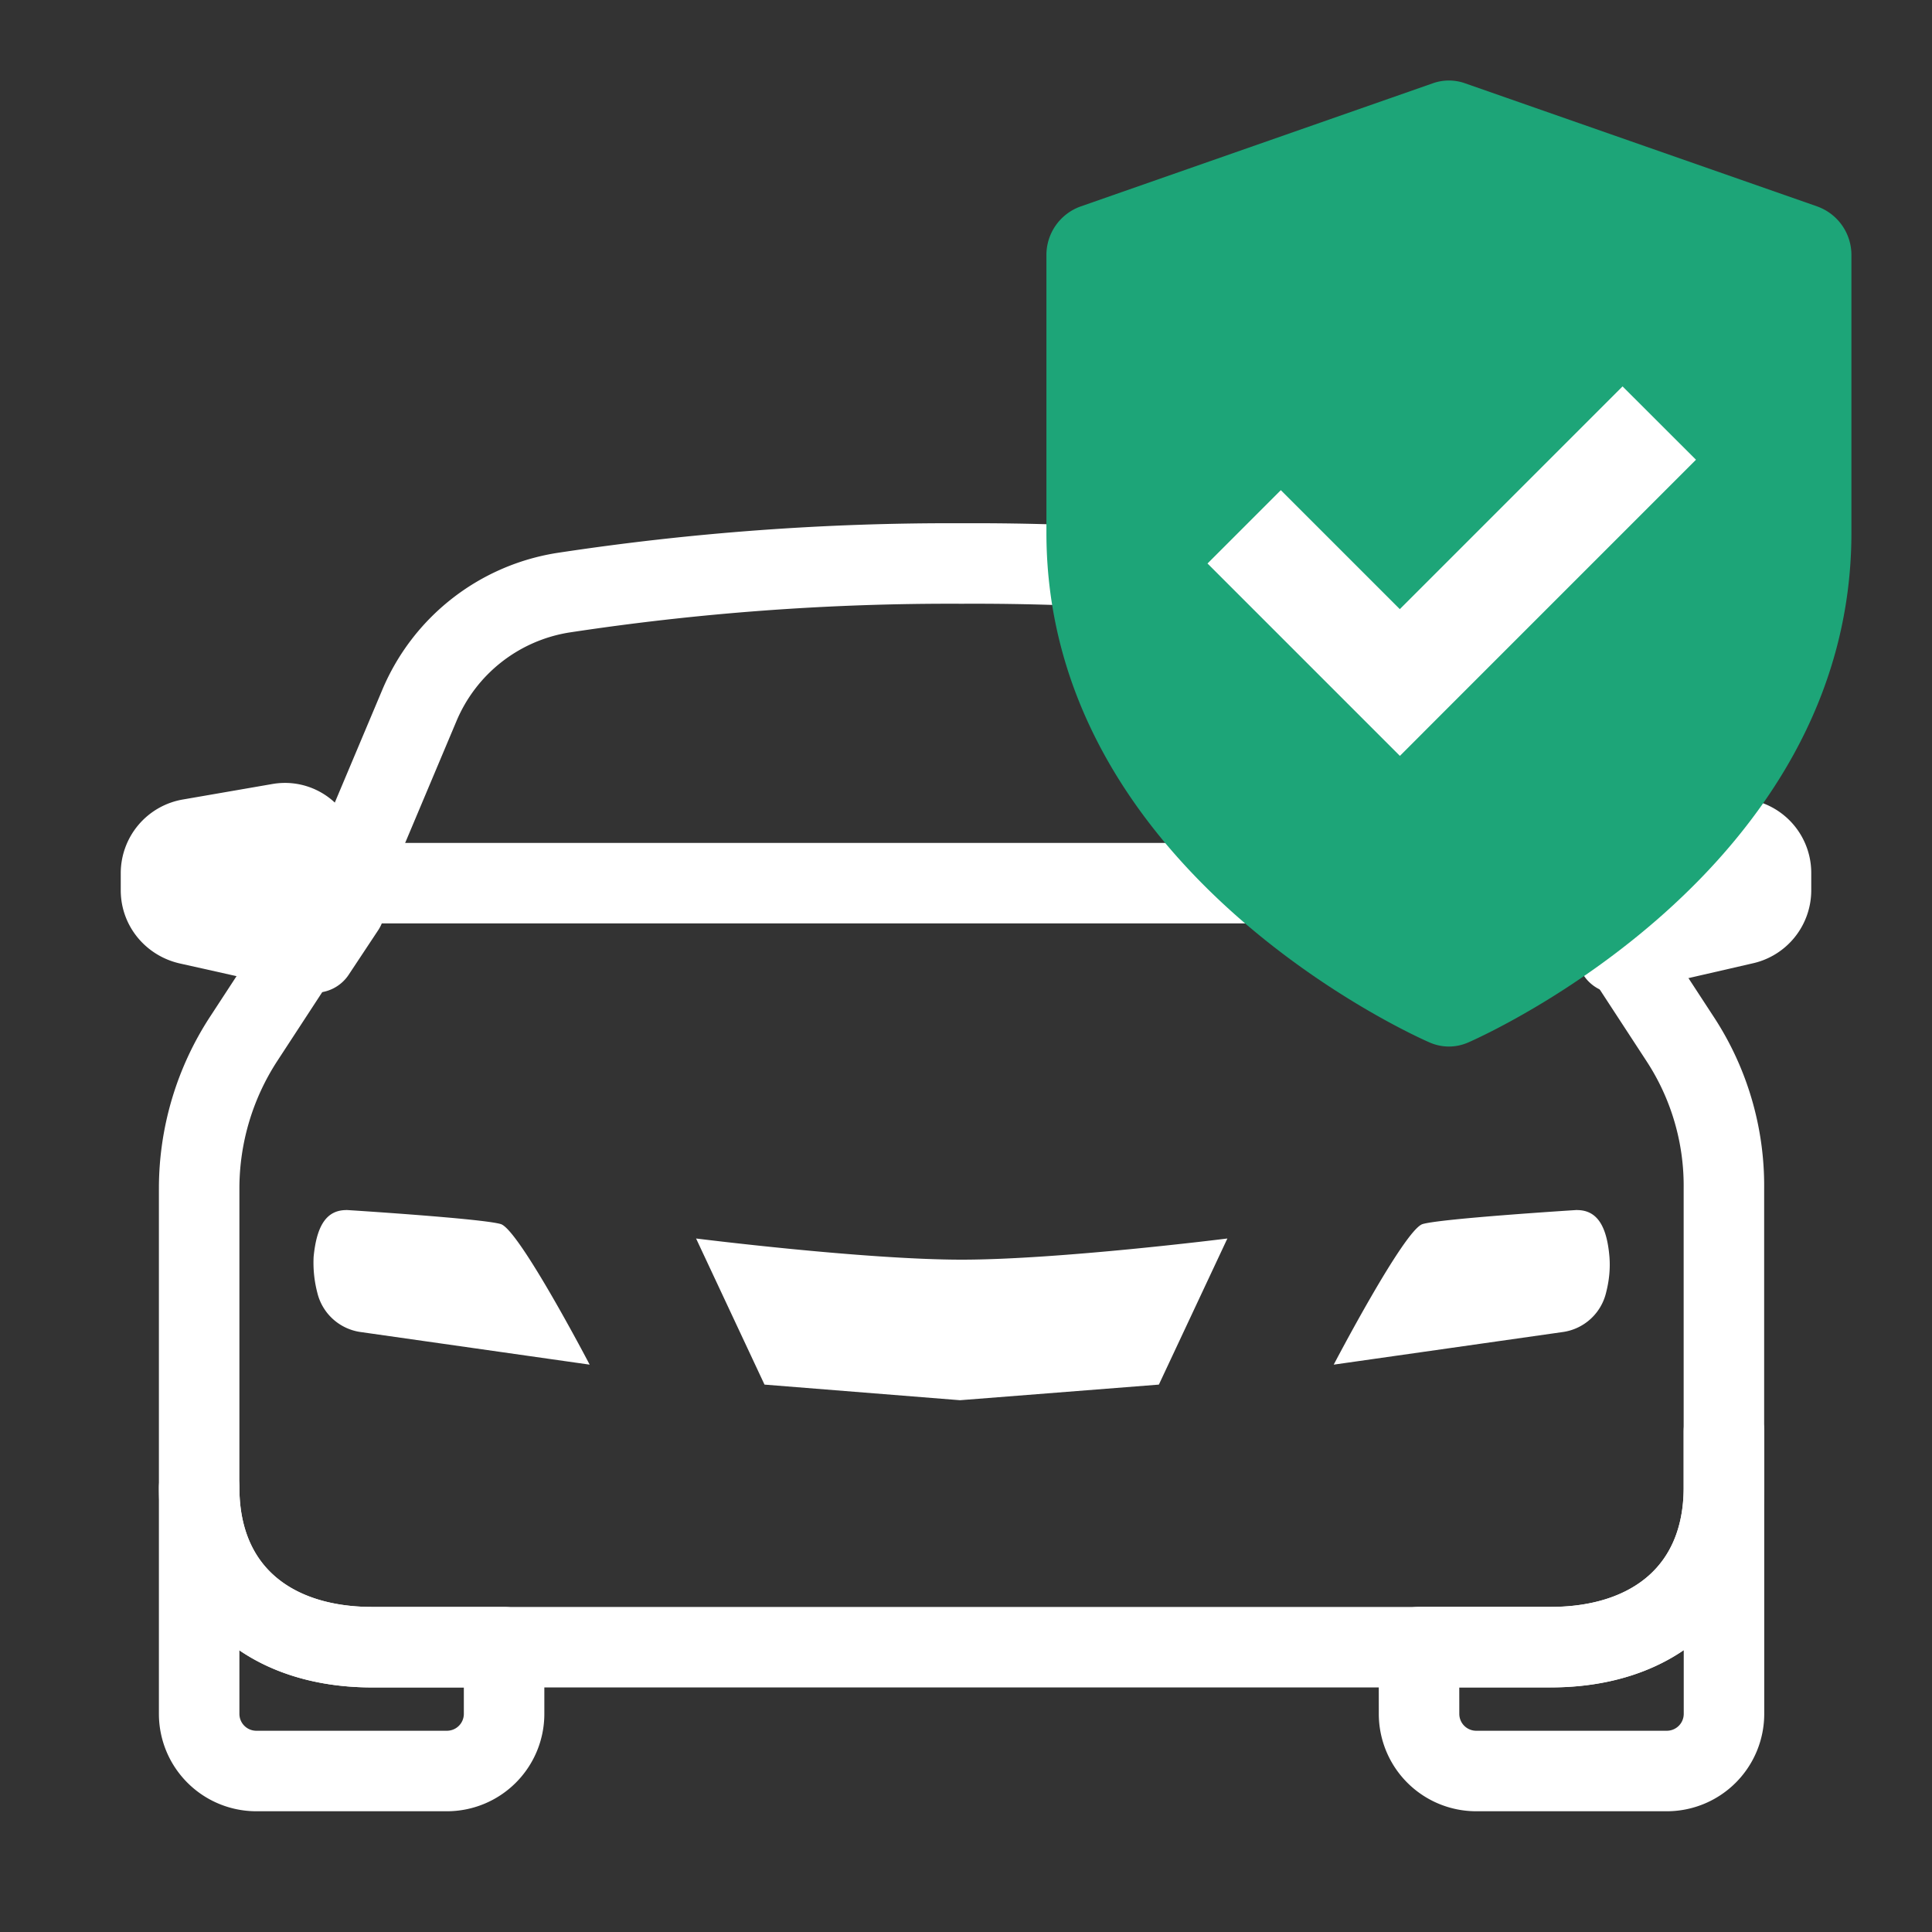 <?xml version="1.0" encoding="UTF-8"?>
<svg xmlns="http://www.w3.org/2000/svg" width="24" height="24" viewBox="0 0 24 24">
  <rect x="0" y="0" width="24" height="24" fill="#333333" stroke="none"/>
  <g fill="none" fill-rule="evenodd">
    <path d="M4.625 20.462h1.637v.828a.71.71 0 0 1-.71.71H3.184a.71.71 0 0 1-.71-.71v-2.81c0 1.255.868 1.982 2.15 1.982zM21.416 17.781v3.509a.71.71 0 0 1-.71.71h-2.368a.71.71 0 0 1-.71-.71l-.001-.829h1.637c1.283 0 2.151-.73 2.151-1.98v-.7z" stroke="#FFF" stroke-linecap="round" stroke-linejoin="round"></path>
    <path d="M3.91 10.464a.406.406 0 0 0-.436-.233l-1.109.192a.429.429 0 0 0-.365.425v.212c0 .205.145.376.345.421l1.57.351.365-.551-.37-.817zM21.635 10.423l-1.11-.188a.4.4 0 0 0-.435.233l-.37.821.37.552 1.565-.36a.43.43 0 0 0 .345-.42v-.213a.425.425 0 0 0-.365-.425z" stroke="#FFF" fill="#FFF" stroke-linecap="round" stroke-linejoin="round"></path>
    <path d="M4.368 10.97c.642-2.161 1.516-3.363 2.62-3.606 1.658-.364 6.804-.381 8.598-.131 1.793.25 2.516.201 3.541 2.324.684 1.415.882 1.886.593 1.414H4.368z"></path>
    <path d="m19.749 11.188-.113-.172-.952-2.25a2.327 2.327 0 0 0-1.775-1.402c-1.642-.25-3.3-.372-4.962-.364a31.95 31.95 0 0 0-4.958.364 2.334 2.334 0 0 0-1.78 1.401l-.948 2.251-.113.172-1.123 1.72a3.402 3.402 0 0 0-.551 1.855v3.717c0 1.255.868 1.982 2.15 1.982h14.64c1.283 0 2.151-.731 2.151-1.982v-3.717a3.326 3.326 0 0 0-.543-1.855l-1.123-1.72z" stroke="#FFF" stroke-linecap="round" stroke-linejoin="round"></path>
    <path d="M4.303 15.031s1.69.106 1.918.175c.228.069 1.104 1.746 1.104 1.746l-2.852-.406a.645.645 0 0 1-.531-.487 1.474 1.474 0 0 1-.046-.447c.038-.39.162-.58.407-.58zM19.59 15.031s-1.69.106-1.918.175c-.228.069-1.104 1.746-1.104 1.746l2.852-.406a.645.645 0 0 0 .531-.487c.038-.147.054-.297.042-.447-.033-.39-.158-.58-.403-.58zM9.497 17.2l-.85-1.815s2.088.263 3.3.263c1.212 0 3.3-.263 3.3-.263l-.851 1.815-2.47.194-2.429-.194z" fill="#FFF"></path>
    <path stroke="#FFF" stroke-linecap="square" stroke-linejoin="round" d="M4.273 10.971h15.454"></path>
    <g>
      <path d="M22.576 2.565 18.2 1.035a.598.598 0 0 0-.402 0l-4.375 1.53a.64.64 0 0 0-.424.609v3.444c0 4.203 4.562 6.246 4.756 6.33.157.07.33.07.488 0 .194-.085 4.756-2.127 4.756-6.33V3.174a.64.64 0 0 0-.424-.609" fill="#1DA578"></path>
      <path fill="#FFF" d="m20.156 4.8-2.122 2.122-.645.645-1.478-1.478L15 7l2.39 2.39.644-.645 3.034-3.034z"></path>
    </g>
  </g>
</svg>
